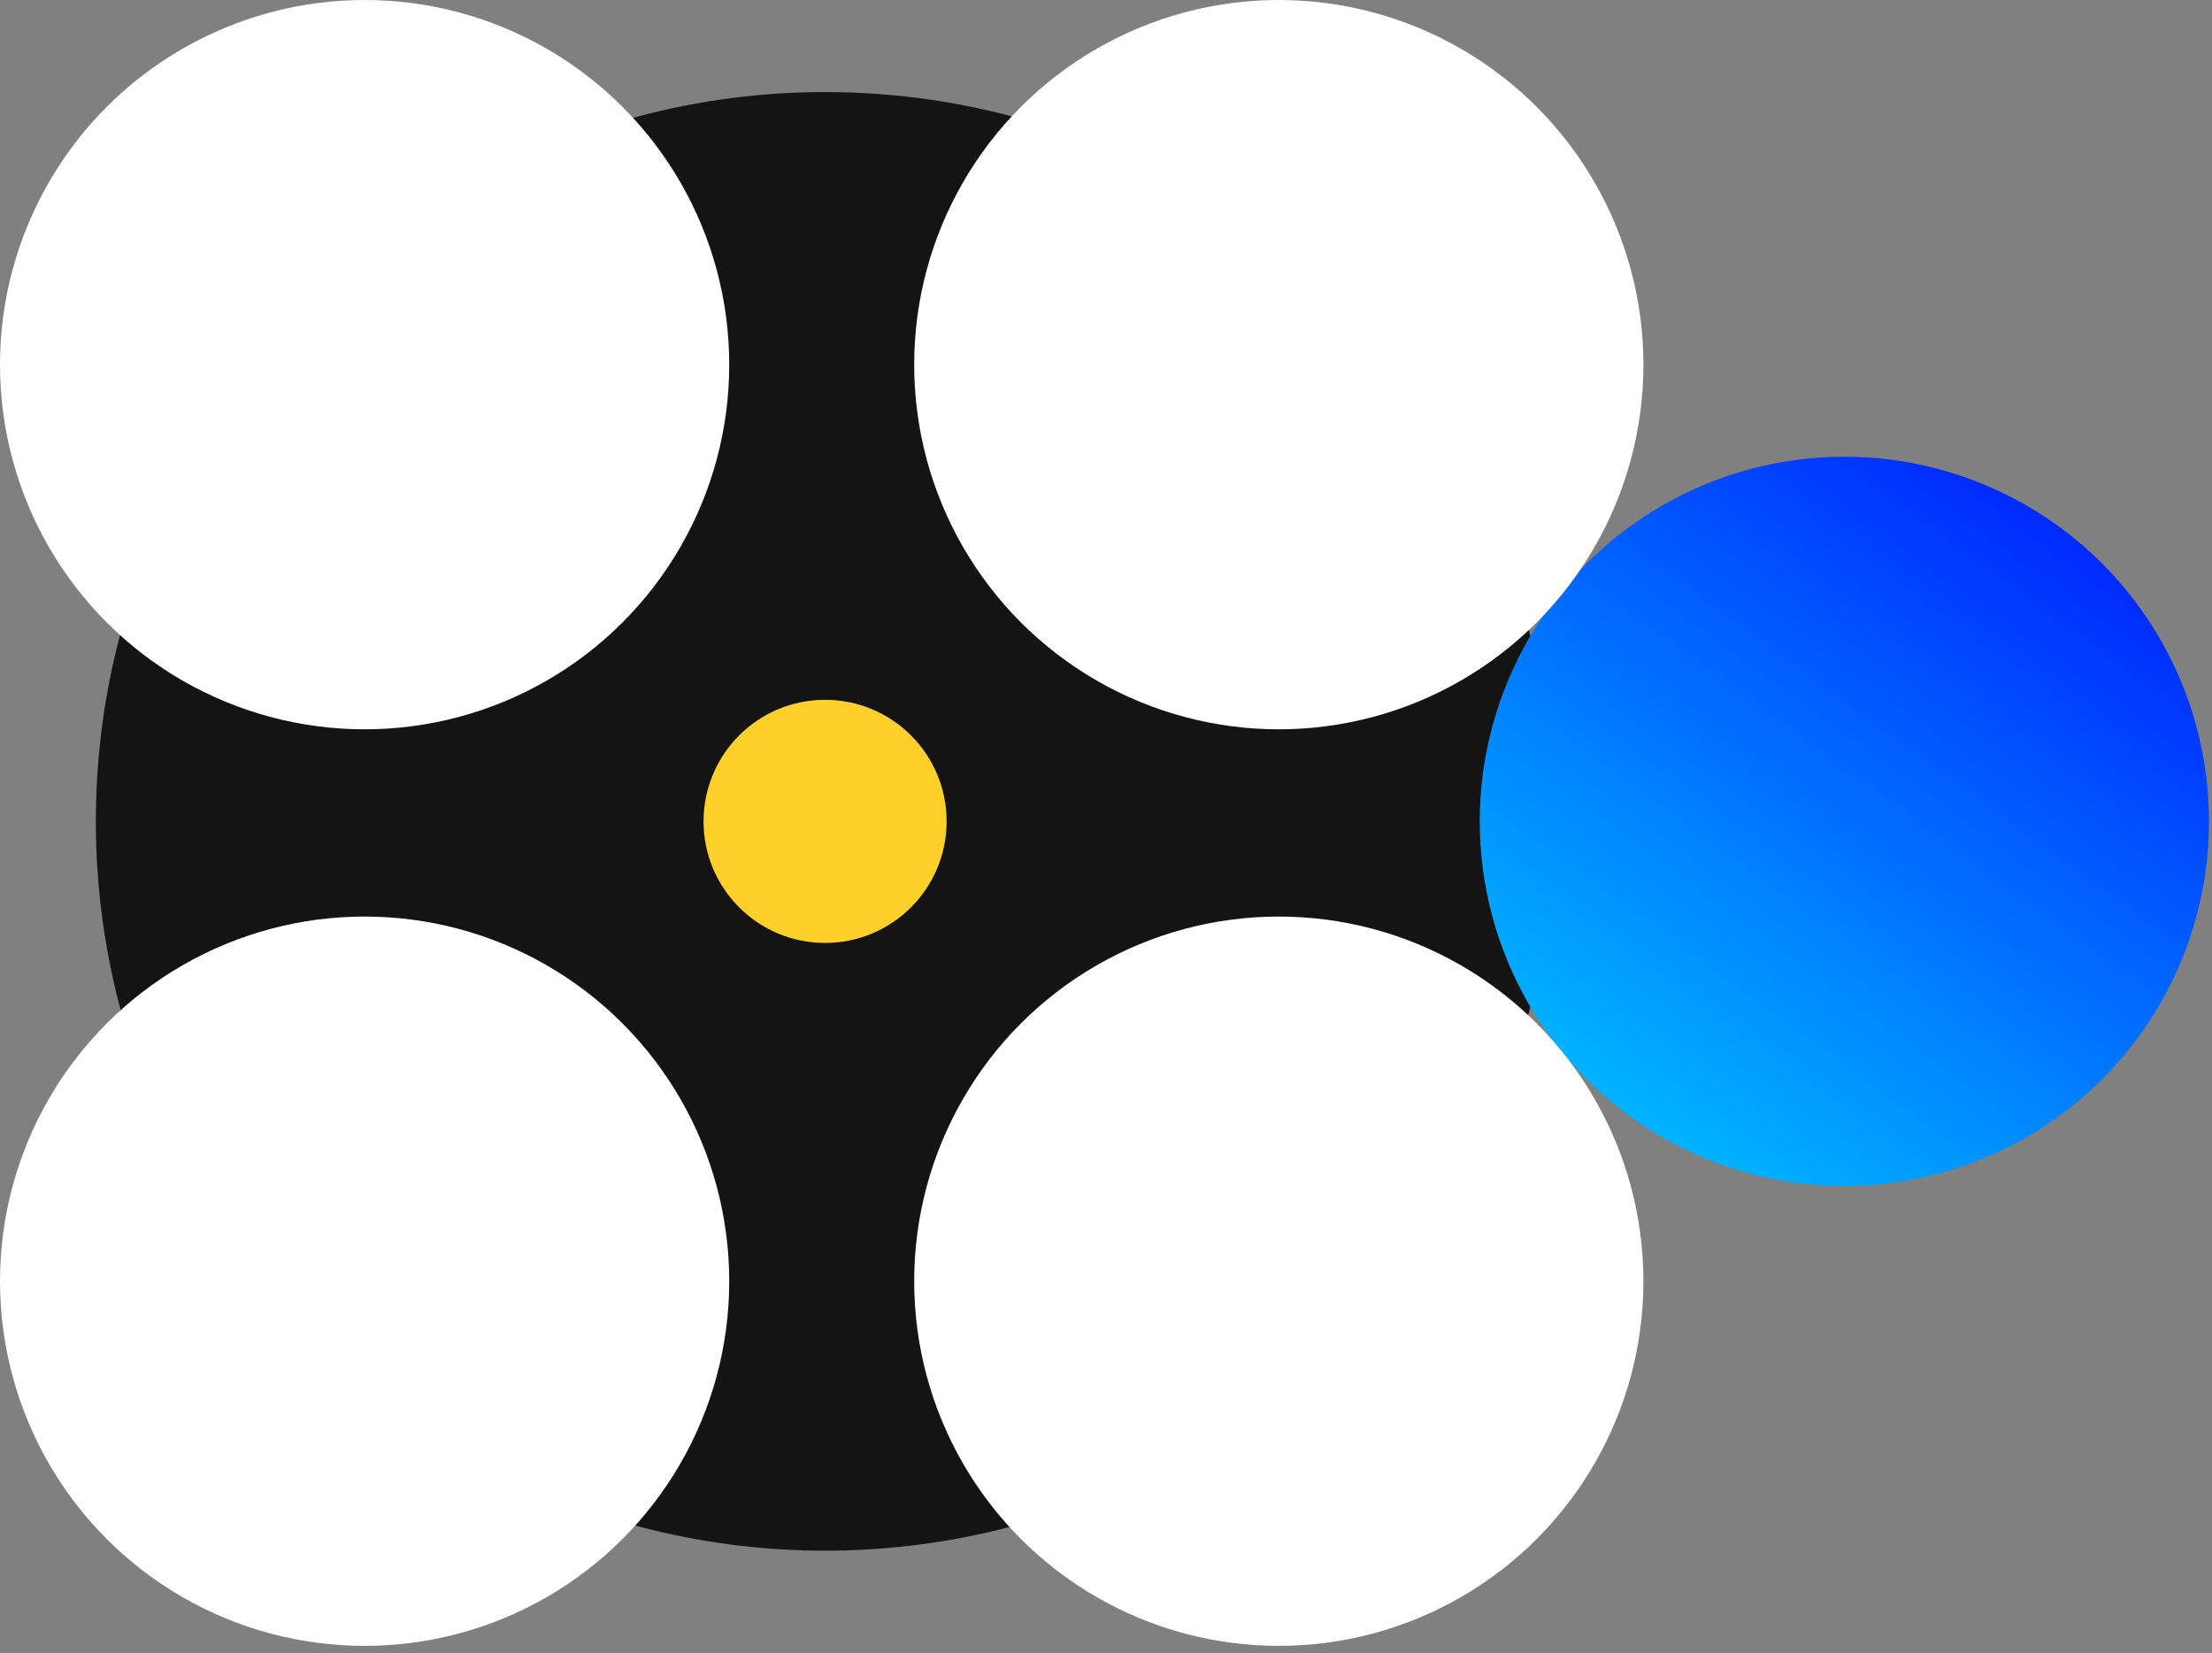 <svg width="91" height="68" viewBox="0 0 91 68" fill="none" xmlns="http://www.w3.org/2000/svg">
<rect x="0" y="0" width="91" height="68" fill="#808080" stroke="none"/>
<circle cx="33.943" cy="33.787" r="30" fill="#141414"/>
<circle cx="75.875" cy="33.787" r="15" fill="url(#paint0_linear_5_297)"/>
<circle cx="52.609" cy="15" r="15" fill="white"/>
<circle cx="33.943" cy="33.787" r="5" fill="#FFD02A"/>
<circle cx="15" cy="52.702" r="15" fill="white"/>
<circle cx="15" cy="15" r="15" fill="white"/>
<circle cx="52.609" cy="52.702" r="15" fill="white"/>
<defs>
<linearGradient id="paint0_linear_5_297" x1="86.451" y1="22.789" x2="69.003" y2="46.812" gradientUnits="userSpaceOnUse">
<stop stop-color="#0029FF"/>
<stop offset="1" stop-color="#00B2FF"/>
</linearGradient>
</defs>
</svg>
